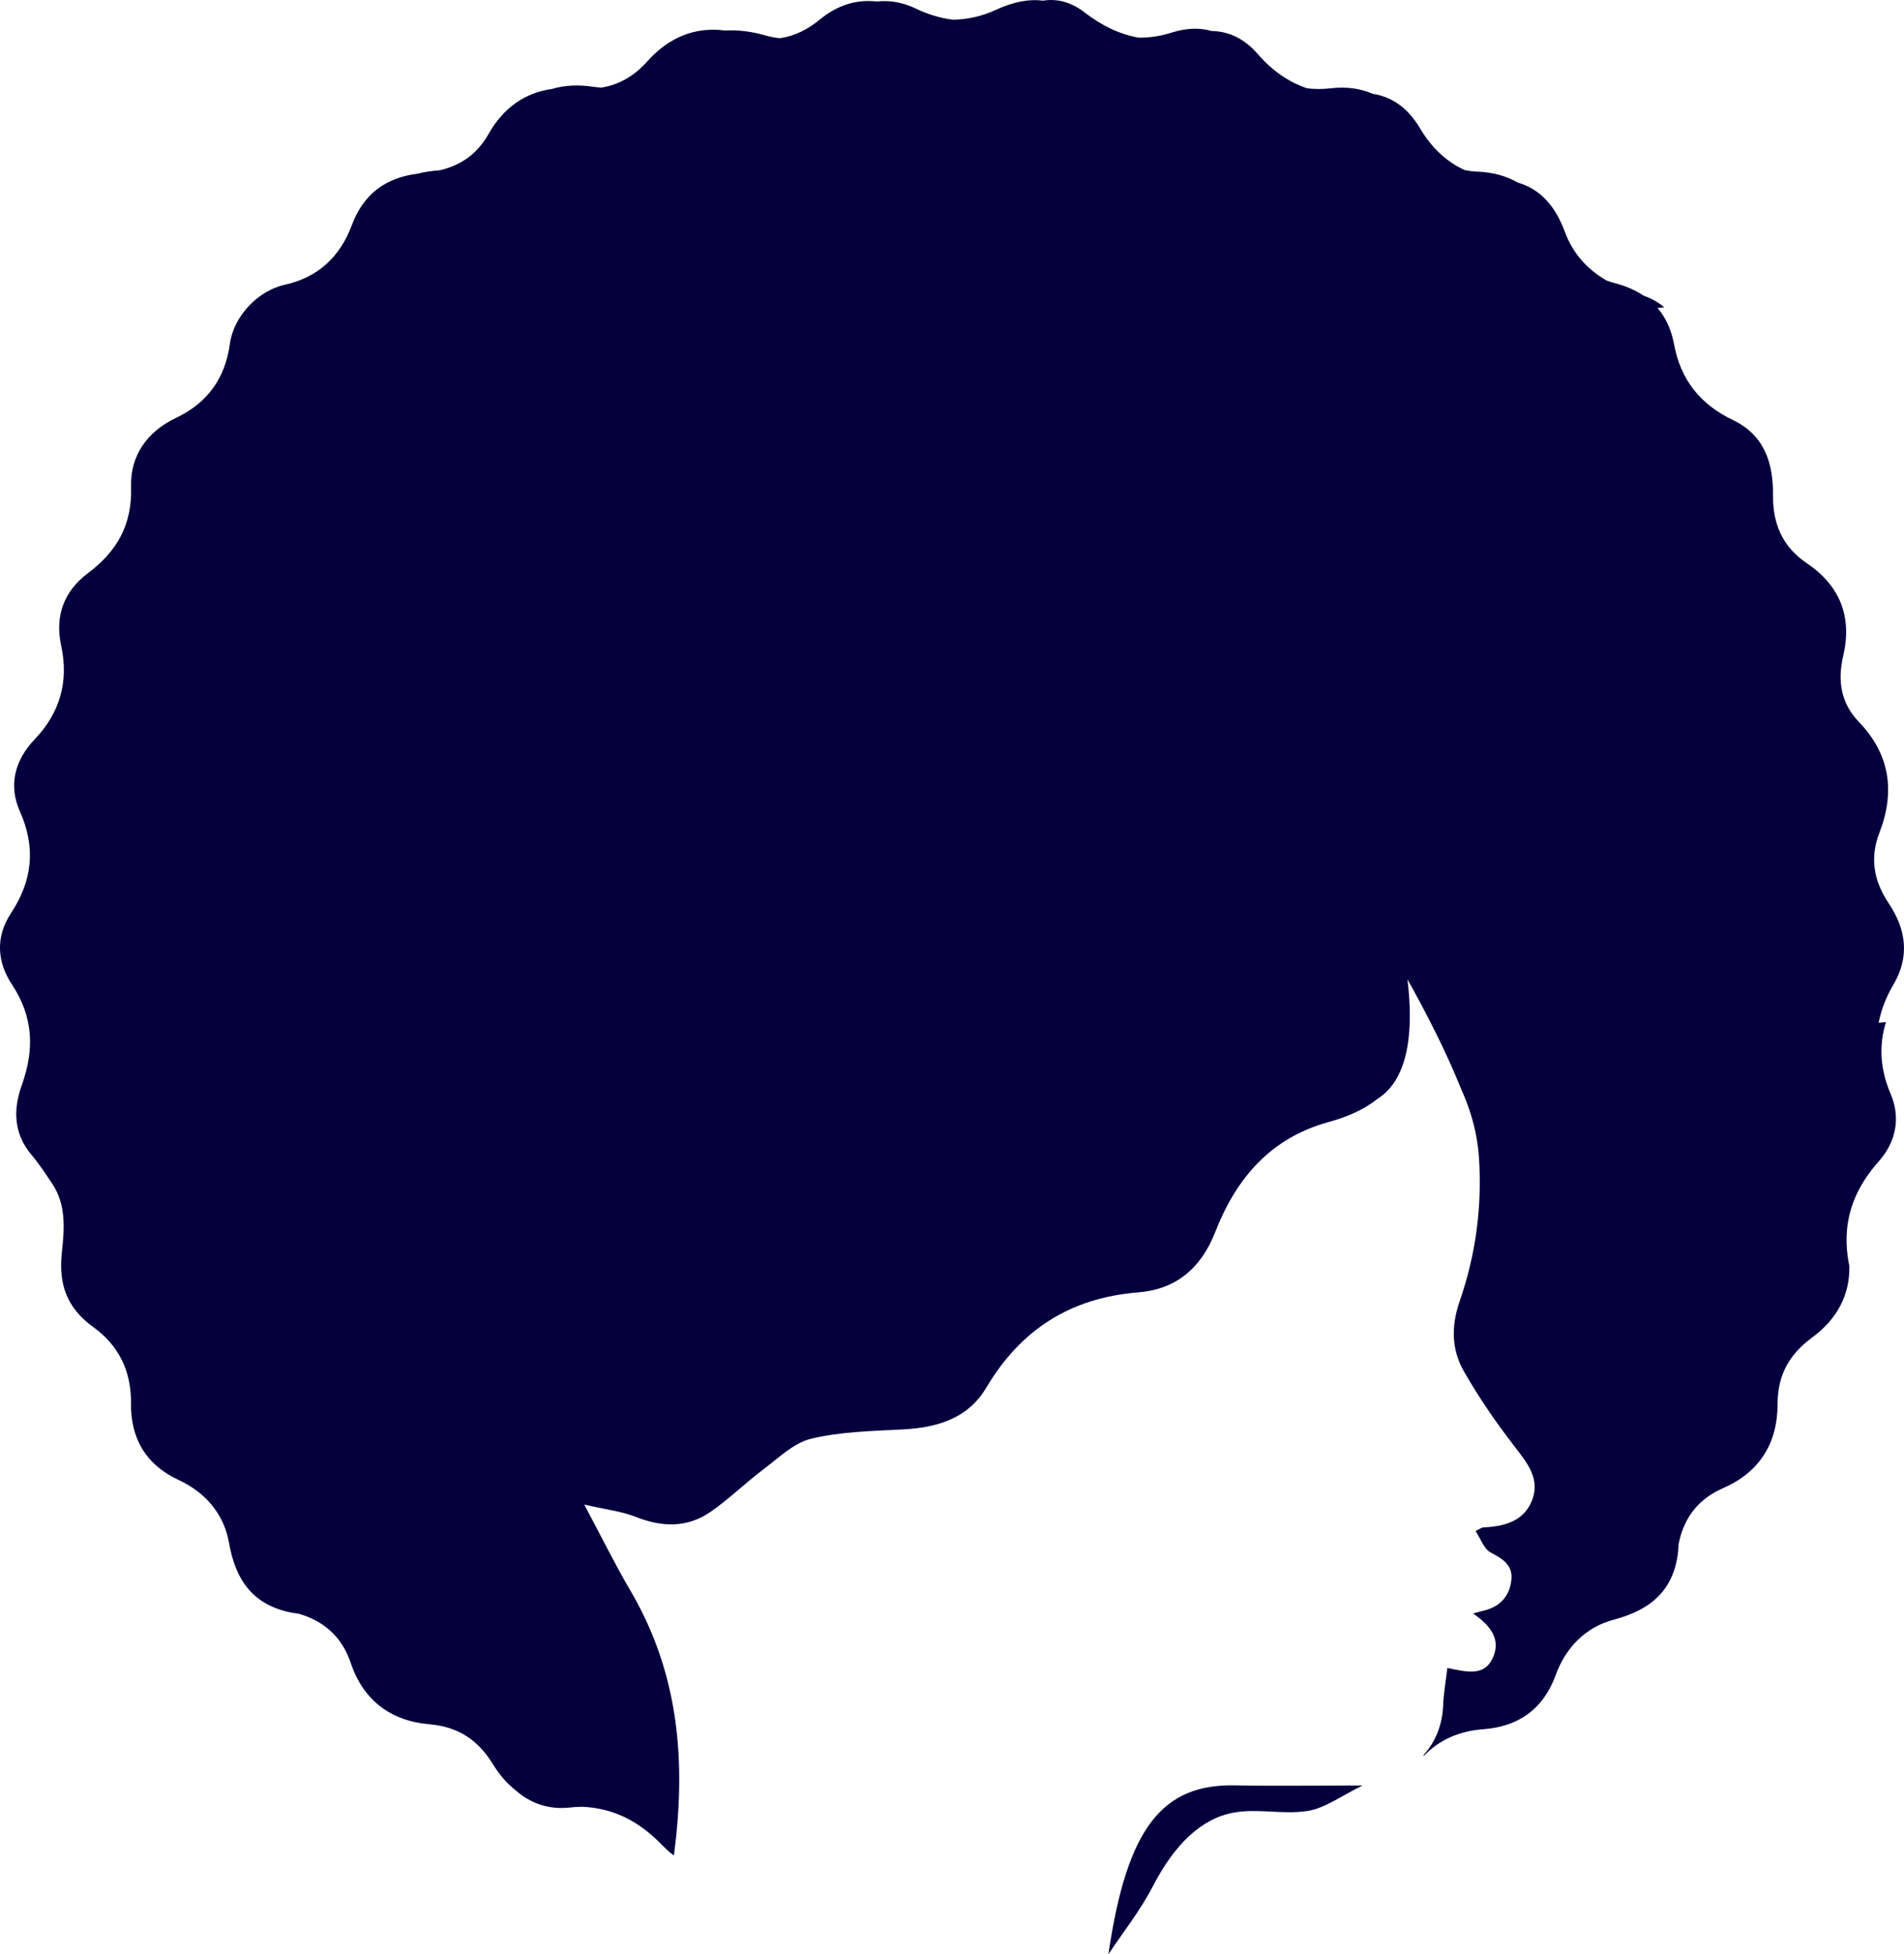 <svg version="1.1" id="图层_1" x="0px" y="0px" width="174.527px" height="179.09px" viewBox="0 0 174.527 179.09" enable-background="new 0 0 174.527 179.09" xml:space="preserve" xmlns="http://www.w3.org/2000/svg" xmlns:xlink="http://www.w3.org/1999/xlink" xmlns:xml="http://www.w3.org/XML/1998/namespace">
  <g>
    <path fill="#05003D" d="M113.226,163.612c-6.634-0.137-9.92,3.789-11.627,15.479c1.374-2.072,2.889-3.939,4.091-6.26
		c2.001-3.863,4.466-6.201,7.423-6.727c2.235-0.398,4.532,0.211,6.77-0.152c1.571-0.254,3.089-1.395,5.016-2.328
		C120.583,163.623,116.904,163.686,113.226,163.612z" class="color c1"/>
    <path fill="#05003D" d="M172.873,93.667l-0.671,0.059c0.234-1.166,0.663-2.32,1.336-3.457c1.538-2.6,1.196-5.08-0.421-7.502
		c-1.34-2.006-1.749-4.109-0.846-6.447c1.456-3.762,0.986-7.193-1.901-10.189c-1.631-1.693-1.943-3.763-1.419-6.001
		c0.845-3.606-0.28-6.453-3.34-8.522c-2.21-1.494-3.111-3.576-3.09-6.213c0.024-2.93-0.76-5.512-3.687-6.91
		c-2.942-1.404-4.771-3.639-5.378-6.908c-0.253-1.365-0.765-2.471-1.524-3.359l0.619-0.053c-0.524-0.461-1.156-0.809-1.889-1.068
		c-0.729-0.486-1.583-0.871-2.597-1.137c-0.279-0.072-0.549-0.161-0.815-0.258c-1.696-0.99-3.048-2.408-3.798-4.428
		c-0.87-2.344-2.179-3.905-4.349-4.555c-1.027-0.592-2.259-0.942-3.762-0.996c-0.376-0.014-0.74-0.067-1.098-0.141
		c-1.661-0.769-3.026-2.049-4.066-3.803c-1.066-1.798-2.471-2.887-4.347-3.182c-1.109-0.482-2.379-0.678-3.874-0.504
		c-0.737,0.086-1.453,0.084-2.145-0.002c-1.699-0.572-3.217-1.625-4.547-3.168c-1.126-1.305-2.583-2.07-4.192-2.08
		c-1.119-0.318-2.336-0.283-3.676,0.144c-1.043,0.334-2.056,0.475-3.041,0.462c-1.725-0.312-3.358-1.087-4.942-2.315
		c-1.143-0.886-2.438-1.299-3.81-1.074c-1.388-0.174-2.801,0.144-4.326,0.846c-1.292,0.596-2.634,0.889-3.98,0.896
		c-1.102-0.152-2.207-0.466-3.315-1c-1.256-0.605-2.452-0.797-3.6-0.666c-1.842-0.205-3.582,0.288-5.281,1.69
		C73.99,2.742,72.788,3.31,71.5,3.502c-0.426-0.043-0.858-0.115-1.307-0.246c-1.302-0.379-2.542-0.525-3.726-0.459
		c-2.745-0.363-5.169,0.621-7.139,2.83c-1.234,1.385-2.605,2.137-4.188,2.4c-0.262-0.016-0.526-0.041-0.795-0.08
		c-1.378-0.201-2.625-0.133-3.742,0.202c-2.477,0.343-4.46,1.72-5.832,4.146c-1.052,1.859-2.567,2.856-4.419,3.3
		c-0.047,0.005-0.091,0.013-0.139,0.017c-0.676,0.053-1.327,0.152-1.947,0.305c-2.883,0.369-4.937,1.826-6.017,4.717
		c-1.074,2.877-3.067,4.781-6.156,5.465c-2.486,0.553-4.679,2.912-5.018,5.396c-0.434,3.174-2.049,5.426-4.945,6.803
		c-2.645,1.256-4.201,3.459-4.115,6.31c0.106,3.488-1.284,5.918-3.972,7.934c-2.172,1.629-3.025,3.893-2.438,6.615
		c0.713,3.297-0.099,6.155-2.431,8.601c-1.81,1.9-2.418,4.205-1.359,6.574c1.496,3.342,1.154,6.373-0.798,9.336
		c-1.459,2.215-1.278,4.502,0.084,6.562c1.97,2.979,2.064,5.967,0.895,9.219c-0.799,2.225-0.76,4.432,0.898,6.389
		c0.688,0.812,1.272,1.715,1.87,2.6c1.343,1.99,1.132,4.228,0.9,6.426c-0.297,2.822,0.464,5.008,2.889,6.752
		c2.29,1.648,3.49,3.986,3.455,6.994c-0.036,3.16,1.324,5.609,4.378,7.023c2.427,1.123,4.145,3.107,4.604,5.738
		c0.603,3.451,2.21,5.73,5.766,6.42c0,0,0.267,0.039,0.611,0.088c2.179,0.621,3.794,1.951,4.646,4.141
		c0.047,0.121,0.094,0.244,0.137,0.371c1.156,3.451,3.691,5.324,7.232,5.625c0.034,0.004,0.067,0.008,0.102,0.012
		c2.604,0.25,4.364,1.469,5.708,3.658c0.604,0.984,1.31,1.781,2.105,2.406c1.354,1.188,3.046,1.77,4.983,1.545
		c0.34-0.041,0.664-0.053,0.986-0.062c0.048,0.002,0.098,0,0.146,0.002c2.229,0.1,4.167,0.871,5.908,2.254
		c0.494,0.393,0.973,0.834,1.437,1.324c0.041,0.043,0.086,0.076,0.128,0.117c0.154,0.152,0.309,0.303,0.47,0.436
		c0.026,0.021,0.049,0.049,0.075,0.07c0.112,0.09,0.229,0.17,0.346,0.248c1.092-8.326,0.578-16.496-4.004-24.285
		c-1.388-2.359-2.596-4.826-4.218-7.863c2.035,0.469,3.447,0.625,4.721,1.129c2.399,0.951,4.713,1.02,6.843-0.451
		c1.716-1.182,3.218-2.673,4.888-3.927c1.385-1.041,2.767-2.41,4.35-2.787c2.696-0.639,5.546-0.701,8.339-0.846
		c3.166-0.158,6.007-0.965,7.711-3.83c3.166-5.33,7.721-8.236,13.93-8.732c3.46-0.277,5.759-2.209,7.052-5.521
		c1.913-4.898,5.043-8.619,10.396-10.088c1.671-0.458,3.212-1.111,4.478-2.122c0.004-0.004,0.01-0.004,0.014-0.007
		c2.991-1.907,3.268-6.573,2.738-10.945c1.689,3.013,3.534,6.591,4.924,10.056c0.612,1.365,1.094,2.787,1.378,4.303
		c0,0.005,0.002,0.011,0.002,0.016l-0.001-0.001c0.123,0.655,0.211,1.325,0.255,2.019c0.287,4.496-0.309,8.881-1.775,13.105
		c-0.789,2.276-0.751,4.431,0.386,6.417c1.367,2.39,2.94,4.682,4.624,6.86c1.169,1.51,2.38,2.973,1.641,4.928
		c-0.743,1.962-2.573,2.439-4.504,2.52c-0.1,0.005-0.194,0.088-0.689,0.324c0.47,0.709,0.761,1.642,1.378,1.969
		c1.119,0.598,2.079,1.158,1.9,2.572c-0.195,1.55-1.142,2.474-2.673,2.794c-0.197,0.041-0.387,0.106-0.827,0.23
		c1.59,1.102,2.615,2.395,1.771,4.135c-0.797,1.648-2.39,1.213-4.134,0.855c-0.14,1.209-0.344,2.327-0.387,3.446
		c-0.066,1.738-0.699,3.334-1.761,4.49c-0.015,0.053-0.022,0.101-0.039,0.154c1.384-1.459,3.215-2.309,5.494-2.477
		c3.152-0.232,5.476-1.797,6.624-4.961c0.912-2.514,2.741-4.395,5.323-5.076c3.388-0.896,5.522-2.691,5.905-6.293
		c0,0,0.015-0.27,0.035-0.617c0.433-2.225,1.619-3.947,3.729-4.982c0.117-0.059,0.235-0.115,0.358-0.168
		c3.34-1.447,4.99-4.133,4.987-7.686c0-0.035,0.002-0.068,0.003-0.104c0.026-2.617,1.09-4.475,3.157-6
		c2.303-1.699,3.471-3.908,3.421-6.539c-0.004-0.029-0.009-0.057-0.014-0.086c-0.132-0.652-0.208-1.283-0.233-1.898
		c-0.091-2.229,0.513-4.225,1.742-6.078c0.349-0.525,0.748-1.041,1.196-1.545c0.208-0.234,0.395-0.475,0.563-0.723
		c1.11-1.635,1.349-3.547,0.524-5.477C172.316,97.938,172.226,95.764,172.873,93.667z" class="color c1"/>
  </g>
</svg>